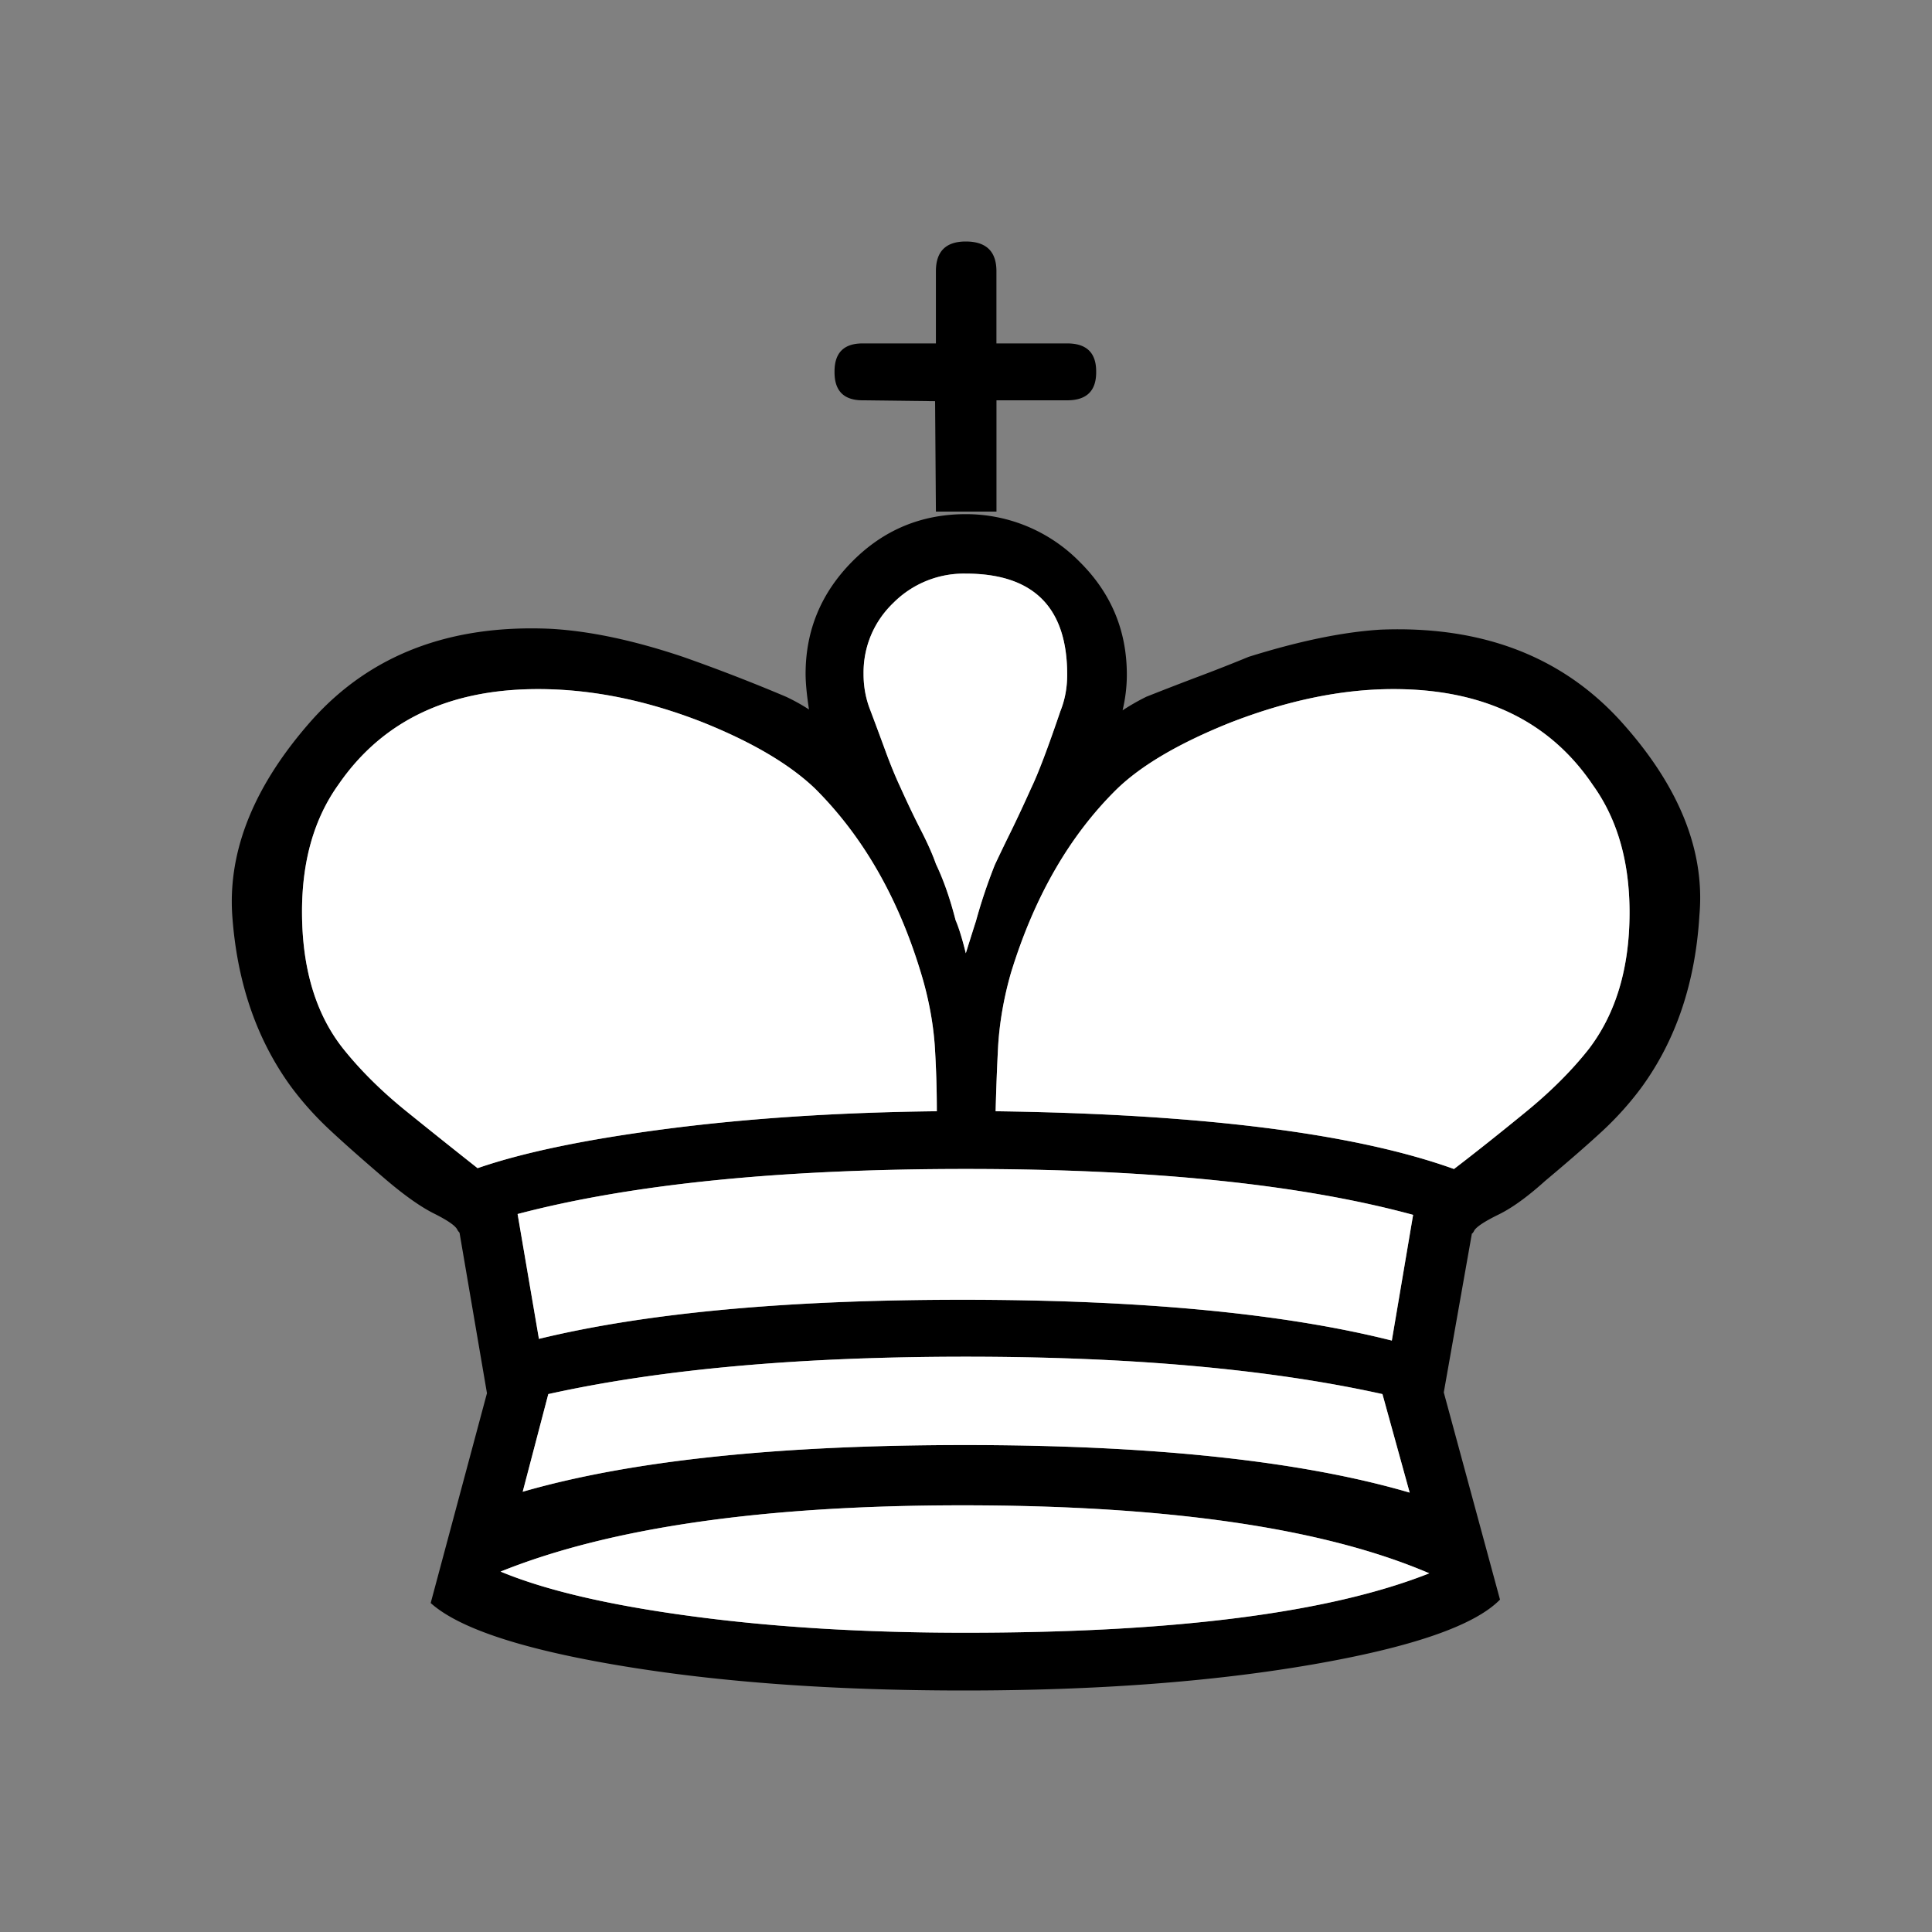 <svg width="40" height="40" fill="none" xmlns="http://www.w3.org/2000/svg"><rect width="100%" height="100%" fill="#808080" stroke="none"/><path d="M28.816 27.755c-2.234-.563-5.198-.844-8.89-.844-3.623 0-6.545.27-8.768.809l-.441-2.585c2.364-.622 5.457-.932 9.279-.932 3.846 0 6.933.316 9.261.95l-.44 2.602zm1.076 1.073.582-3.289c.012 0 .03-.023.053-.07.059-.082.227-.19.503-.325s.597-.367.961-.695c.518-.434.92-.786 1.209-1.055.288-.27.55-.563.785-.88.717-.984 1.117-2.174 1.2-3.57.117-1.347-.43-2.69-1.641-4.026-1.223-1.337-2.876-1.964-4.957-1.882-.776.047-1.688.235-2.735.563-.34.14-.69.278-1.05.413-.358.135-.714.273-1.067.413a4.61 4.61 0 0 0-.493.282c.058-.246.088-.493.088-.739 0-.914-.327-1.694-.98-2.339a3.294 3.294 0 0 0-2.354-.984c-.918 0-1.7.325-2.347.976-.646.65-.97 1.427-.97 2.33 0 .187.024.433.07.738a3.946 3.946 0 0 0-.476-.264 36.92 36.92 0 0 0-2.134-.826c-1.012-.34-1.923-.534-2.735-.58-2.081-.094-3.728.533-4.939 1.881-1.188 1.337-1.74 2.679-1.658 4.027.094 1.395.5 2.585 1.217 3.57.235.317.5.613.794.888.294.275.688.624 1.182 1.046.388.329.717.56.988.695.27.135.429.243.476.325a.205.205 0 0 0 .035.053c.012.012.018.023.018.035l.565 3.306-1.165 4.344c.588.527 1.905.961 3.952 1.301 2.046.34 4.41.51 7.091.51 2.729 0 5.128-.179 7.198-.536 2.07-.358 3.37-.806 3.898-1.346l-1.164-4.29zm-19.07 2.057.53-2.022c2.328-.516 5.21-.774 8.644-.774 3.422 0 6.297.258 8.626.774l.564 2.04c-2.246-.657-5.315-.985-9.208-.985-3.87 0-6.921.322-9.156.967zm-.458 1.653c2.27-.914 5.457-1.372 9.561-1.372 4.257 0 7.48.47 9.667 1.407-2.07.82-5.274 1.231-9.614 1.231-2.07 0-3.957-.114-5.663-.343-1.705-.228-3.022-.536-3.951-.923zm10.25-9.531c.01-.457.028-.912.052-1.363.024-.451.112-.952.265-1.503.482-1.571 1.211-2.837 2.187-3.799.506-.492 1.282-.95 2.329-1.371 1.2-.47 2.334-.704 3.404-.704 1.859 0 3.235.663 4.128 1.987.506.704.759 1.583.759 2.638 0 1.149-.282 2.093-.847 2.831a8.524 8.524 0 0 1-1.305 1.302c-.53.433-1.023.826-1.482 1.178-2.058-.739-5.222-1.137-9.49-1.196zm-.618-3.27a4.54 4.54 0 0 0-.212-.687 6.298 6.298 0 0 0-.406-1.16c-.07-.2-.173-.431-.308-.695-.136-.264-.28-.566-.433-.905a9.168 9.168 0 0 1-.3-.73 130.4 130.4 0 0 0-.317-.853 2.011 2.011 0 0 1-.141-.756c0-.575.206-1.064.617-1.469a2.06 2.06 0 0 1 1.5-.606c1.4 0 2.099.697 2.099 2.092 0 .27-.047.522-.141.756-.259.762-.459 1.29-.6 1.583-.153.34-.294.642-.423.906-.13.263-.241.495-.335.694-.153.387-.283.774-.389 1.16-.023.071-.094.294-.211.67zm-.6 3.27c-2.023.023-3.875.143-5.557.36-1.682.217-2.999.49-3.951.818-.447-.352-.935-.741-1.465-1.17a8.468 8.468 0 0 1-1.323-1.31c-.564-.714-.847-1.658-.847-2.83 0-1.056.253-1.935.76-2.638.905-1.313 2.28-1.97 4.127-1.97 1.105 0 2.24.229 3.405.686 1.023.41 1.799.867 2.328 1.372.988.984 1.717 2.25 2.188 3.798.164.551.261 1.052.29 1.503.03.452.045.912.045 1.38zm-.018-12.415h1.253V8.288h1.464c.4 0 .6-.193.6-.58V7.69c0-.387-.2-.58-.6-.58H20.63V5.615c0-.41-.212-.615-.635-.615-.412 0-.618.205-.618.615V7.11h-1.517c-.388 0-.582.193-.582.58v.018c0 .387.194.58.582.58l1.5.018.017 2.286z" fill="#000"/><path d="M19.784 19.05c.059.13.13.358.212.686.117-.375.188-.598.211-.668.106-.387.236-.774.389-1.16.094-.2.205-.432.335-.695.129-.264.27-.566.423-.906.141-.293.341-.82.6-1.583.094-.234.141-.486.141-.756 0-1.395-.7-2.092-2.1-2.092a2.06 2.06 0 0 0-1.499.606 1.983 1.983 0 0 0-.617 1.469c0 .27.047.521.141.756.106.281.212.566.317.853.106.287.206.53.3.73.153.34.297.641.433.905.135.264.238.495.308.695.153.316.288.703.406 1.16zM20.666 21.644c-.024.451-.041.906-.053 1.363 4.27.058 7.433.457 9.49 1.196.46-.352.954-.745 1.483-1.178.529-.434.964-.868 1.305-1.302.565-.738.847-1.682.847-2.831 0-1.055-.253-1.934-.759-2.638-.893-1.324-2.27-1.987-4.128-1.987-1.07 0-2.205.235-3.404.704-1.047.422-1.823.879-2.329 1.371-.976.962-1.705 2.228-2.187 3.799a7.049 7.049 0 0 0-.265 1.503zM13.839 23.367c1.682-.216 3.534-.337 5.557-.36 0-.469-.015-.93-.044-1.38a6.867 6.867 0 0 0-.291-1.504c-.47-1.547-1.2-2.814-2.188-3.798-.529-.505-1.305-.962-2.328-1.372-1.165-.457-2.3-.686-3.405-.686-1.846 0-3.222.657-4.128 1.97-.506.703-.759 1.582-.759 2.637 0 1.173.283 2.117.847 2.832.353.445.794.882 1.323 1.31.53.428 1.018.817 1.465 1.17.952-.33 2.27-.602 3.951-.819zM19.925 26.91c3.693 0 6.657.282 8.891.845l.441-2.603c-2.328-.633-5.416-.95-9.261-.95-3.822 0-6.915.311-9.28.933l.442 2.585c2.223-.54 5.145-.81 8.767-.81zM11.352 28.863l-.53 2.022c2.235-.645 5.287-.967 9.156-.967 3.893 0 6.962.328 9.208.985l-.564-2.04c-2.329-.516-5.204-.774-8.626-.774-3.434 0-6.316.258-8.644.774zM19.925 31.166c-4.104 0-7.291.458-9.561 1.372.929.387 2.246.695 3.951.923 1.706.229 3.593.343 5.663.343 4.34 0 7.544-.41 9.614-1.23-2.187-.939-5.41-1.408-9.667-1.408z" fill="#fff"/></svg>
